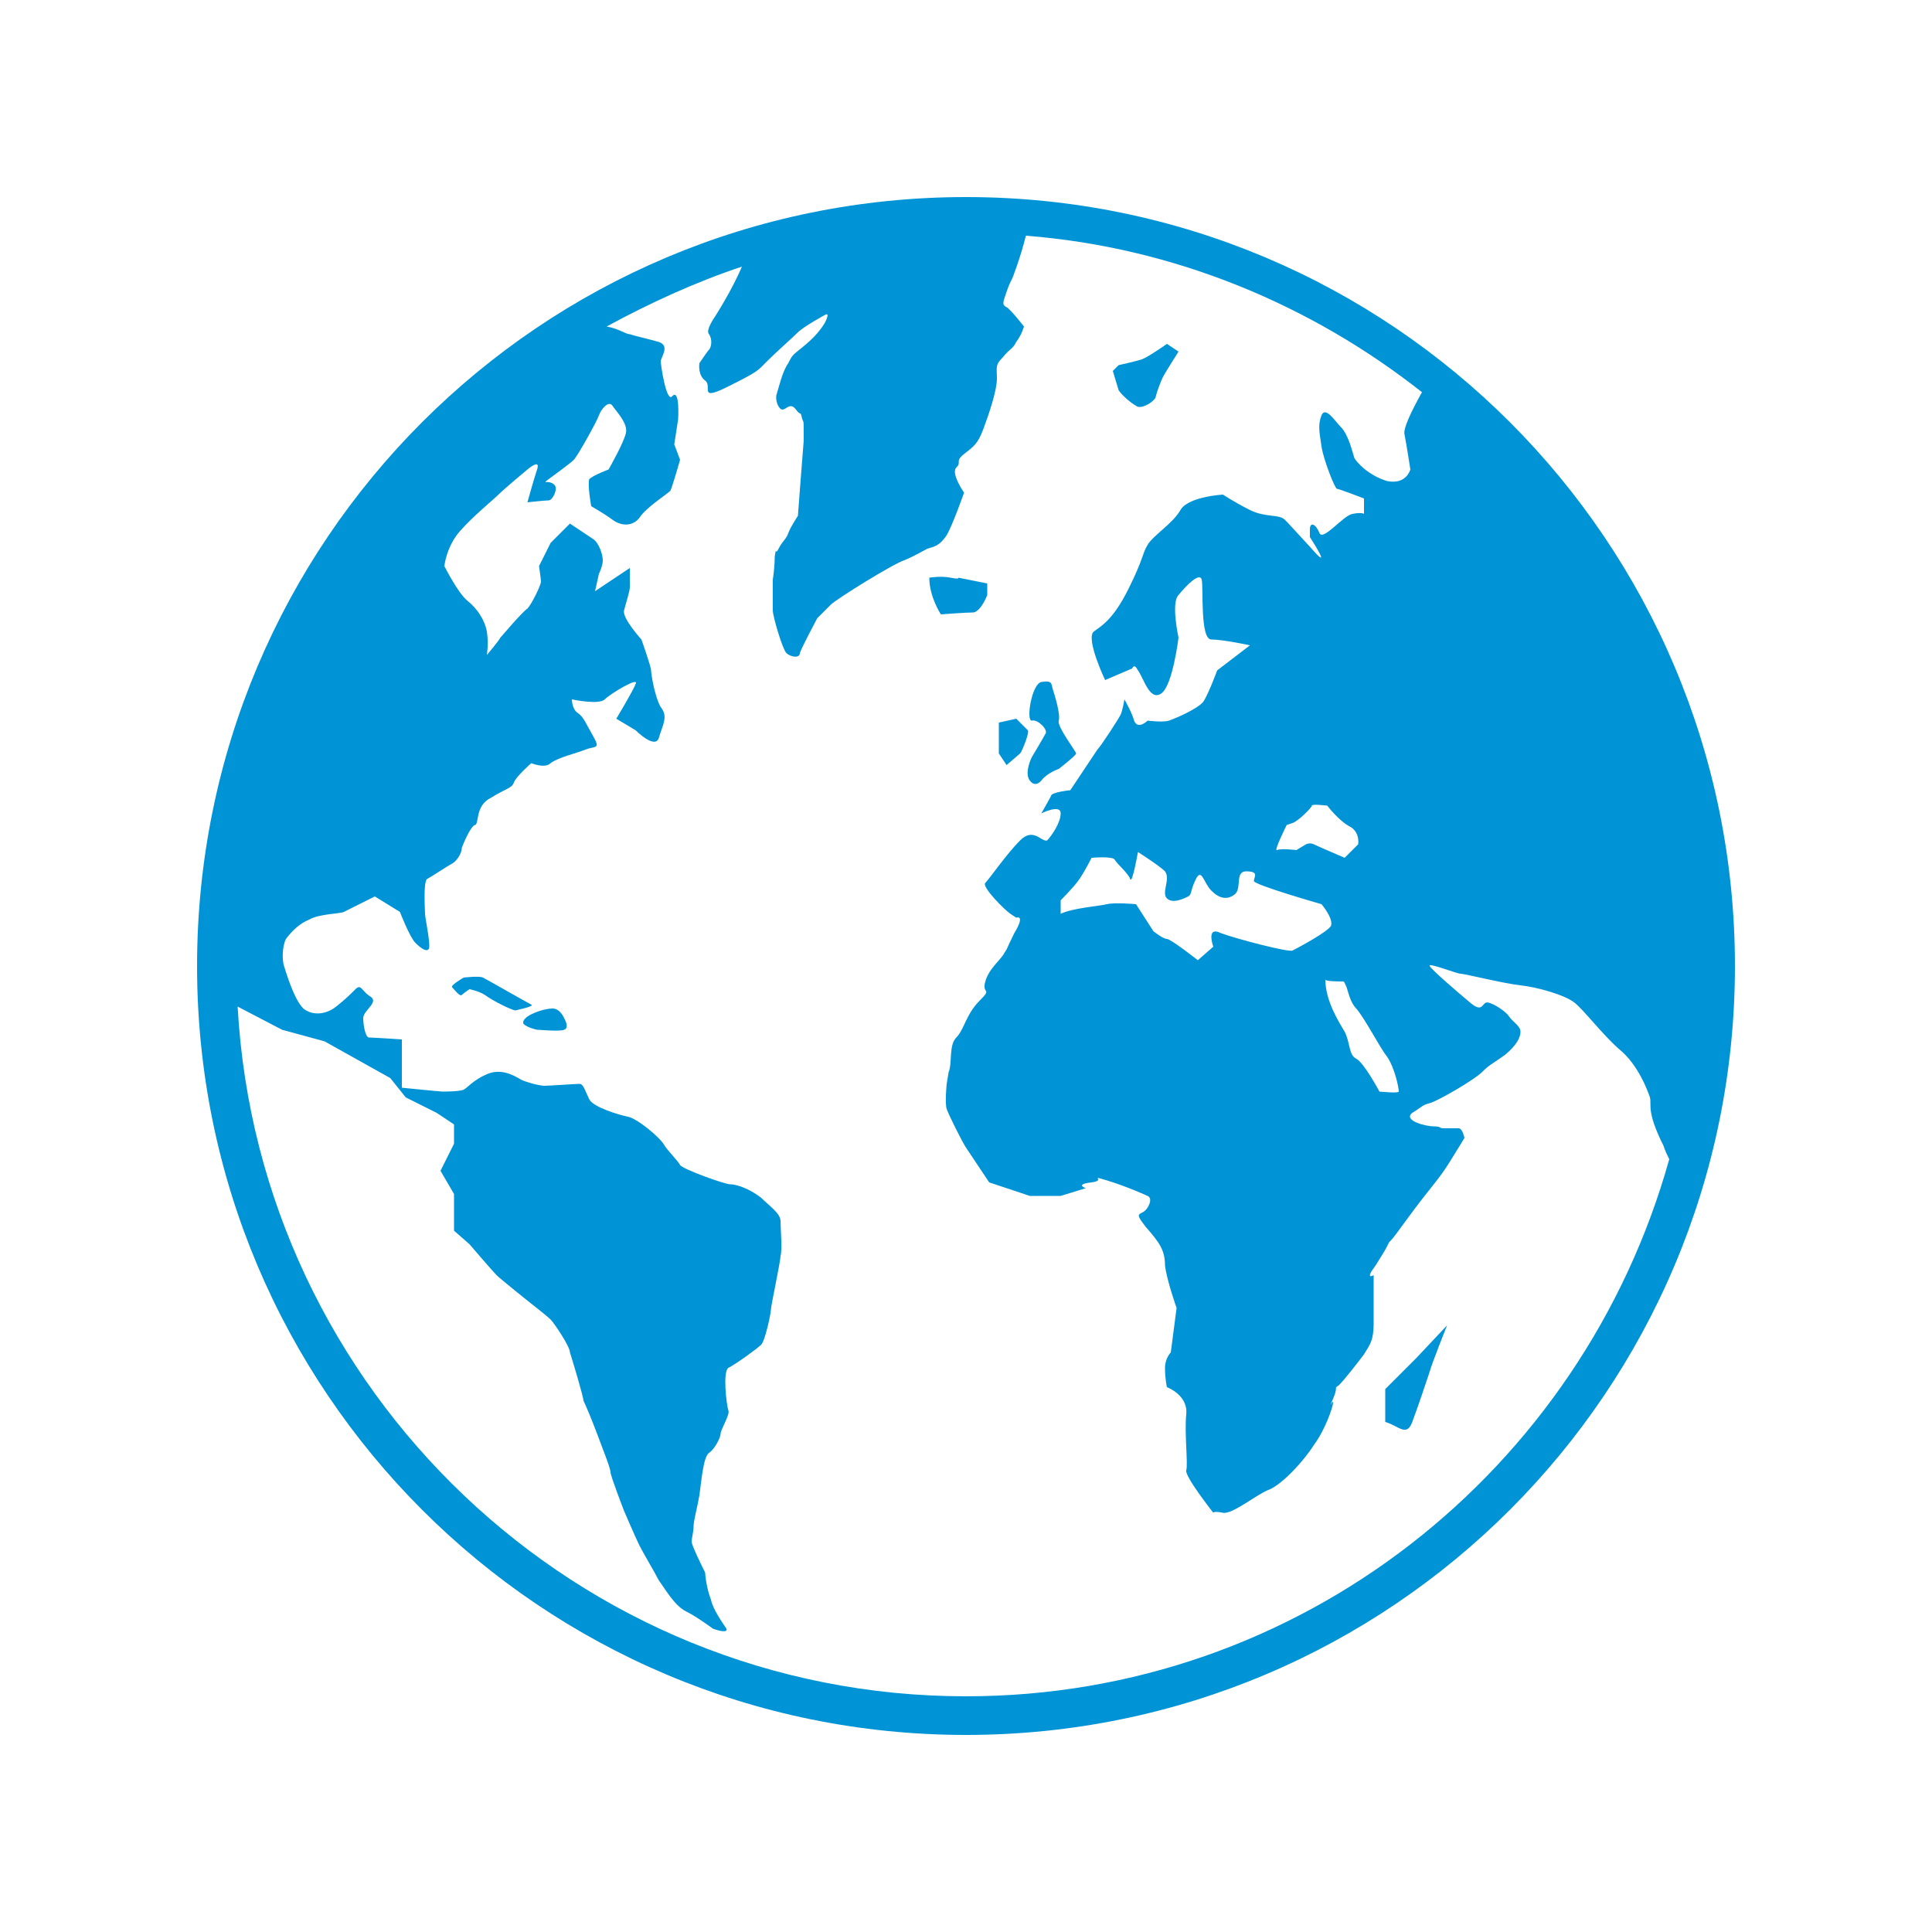 <?xml version="1.0" encoding="utf-8"?>
<!-- Generator: Adobe Illustrator 23.0.6, SVG Export Plug-In . SVG Version: 6.00 Build 0)  -->
<svg version="1.1" id="Layer_1" xmlns="http://www.w3.org/2000/svg" xmlns:xlink="http://www.w3.org/1999/xlink" x="0px" y="0px"
	 viewBox="0 0 100 100" style="enable-background:new 0 0 100 100;" xml:space="preserve">
<style type="text/css">
	.st0{fill:#0094D6;}
</style>
<g>
	<path class="st0" d="M50,10.2C28,10.2,10.2,28,10.2,50S28,89.8,50,89.8S89.8,72,89.8,50S72,10.2,50,10.2z M50,87.8
		c-20.1,0-36.6-15.8-37.7-35.7l2.3,1.2l2.2,0.6l3.4,1.9l0.8,1l1.6,0.8l0.9,0.6v1l-0.7,1.4l0.7,1.2v1.2v0.7l0.8,0.7
		c0,0,1.2,1.4,1.4,1.6c0.2,0.2,1.7,1.4,1.7,1.4s0.9,0.7,1.1,0.9c0.2,0.2,1,1.4,1,1.7c0.1,0.3,0.7,2.3,0.7,2.5
		c0.1,0.2,0.4,0.9,0.7,1.7c0.3,0.8,0.7,1.8,0.7,2c0,0.2,0.7,2,0.7,2s0.6,1.4,0.8,1.8c0.2,0.4,0.8,1.4,1,1.8c0.3,0.4,0.8,1.3,1.4,1.6
		c0.6,0.3,1.4,0.9,1.4,0.9s0.8,0.3,0.7,0c-0.2-0.3-0.7-1-0.8-1.5c-0.2-0.5-0.3-1.2-0.3-1.4c-0.1-0.2-0.7-1.4-0.7-1.6
		s0.1-0.5,0.1-0.8c0-0.3,0.2-1,0.3-1.6c0.1-0.7,0.2-2,0.5-2.2c0.3-0.2,0.6-0.8,0.6-1s0.5-1,0.4-1.2c-0.1-0.3-0.3-2,0-2.2
		c0.4-0.2,1.5-1,1.7-1.2c0.2-0.2,0.5-1.6,0.5-1.8c0-0.2,0.5-2.5,0.5-2.8c0.1-0.3,0-1.4,0-1.8c0-0.4-0.6-0.8-1-1.2
		c-0.5-0.4-1.2-0.7-1.6-0.7c-0.3,0-2.5-0.8-2.6-1c-0.1-0.2-0.6-0.7-0.8-1c-0.2-0.4-1.4-1.4-1.9-1.5c-0.5-0.1-1.8-0.5-2-0.9
		c-0.2-0.4-0.3-0.8-0.5-0.8s-1.6,0.1-1.8,0.1c-0.2,0-0.7-0.1-1.2-0.3c-0.5-0.3-1.1-0.6-1.8-0.3c-0.7,0.3-1,0.7-1.2,0.8
		c-0.2,0.1-1,0.1-1.1,0.1c-0.1,0-2.1-0.2-2.1-0.2s0-1.1,0-1.3c0-0.2,0-1.2,0-1.2s-1.5-0.1-1.7-0.1s-0.3-0.7-0.3-1
		c0-0.4,0.8-0.8,0.4-1.1c-0.5-0.3-0.5-0.7-0.8-0.4c-0.3,0.3-0.5,0.5-1,0.9c-0.5,0.4-1.2,0.5-1.7,0.1c-0.5-0.5-0.9-1.9-1-2.2
		c-0.1-0.3-0.1-1,0.1-1.4c0.3-0.4,0.7-0.8,1.2-1c0.5-0.3,1.6-0.3,1.8-0.4c0.2-0.1,1.6-0.8,1.6-0.8l1.3,0.8c0,0,0.5,1.3,0.8,1.6
		c0.3,0.3,0.6,0.5,0.7,0.3c0.1-0.2-0.2-1.6-0.2-1.8c0-0.2-0.1-1.6,0.1-1.8c0.2-0.1,1.1-0.7,1.3-0.8c0.2-0.1,0.5-0.5,0.5-0.8
		c0.1-0.3,0.5-1.2,0.7-1.2c0.2-0.1,0-1,0.8-1.4c0.8-0.5,1.1-0.5,1.2-0.8c0.1-0.3,0.9-1,0.9-1s0.7,0.3,1,0c0.4-0.3,1.3-0.5,1.8-0.7
		c0.5-0.2,0.8,0,0.4-0.7c-0.4-0.7-0.5-1-0.8-1.2c-0.3-0.2-0.3-0.7-0.3-0.7s1.4,0.3,1.7,0c0.3-0.3,1.8-1.2,1.6-0.8
		c-0.1,0.3-1,1.8-1,1.8l1,0.6c0,0,1,1,1.2,0.4c0.2-0.7,0.5-1.1,0.1-1.6c-0.3-0.5-0.5-1.7-0.5-1.9c0-0.2-0.5-1.6-0.5-1.6
		s-1-1.1-0.9-1.5c0.1-0.4,0.3-1,0.3-1.2s0-1,0-1l-1.8,1.2L31,29.7c0,0,0.2-0.4,0.2-0.7c0-0.3-0.2-0.9-0.5-1.1
		c-0.3-0.2-1.2-0.8-1.2-0.8l-1,1l-0.6,1.2c0,0,0.1,0.7,0.1,0.8c0,0.2-0.5,1.2-0.7,1.4C27,31.7,26,32.9,25.9,33
		c-0.1,0.2-0.7,0.9-0.7,0.9s0.1-0.6,0-1.2c-0.1-0.6-0.5-1.2-1-1.6c-0.5-0.4-1.2-1.8-1.2-1.8s0.1-1,0.8-1.8c0.7-0.8,1.7-1.6,2-1.9
		c0.3-0.3,1.5-1.3,1.5-1.3s0.7-0.6,0.5,0c-0.2,0.6-0.5,1.7-0.5,1.7s0.9-0.1,1.1-0.1c0.2,0,0.5-0.6,0.3-0.8c-0.3-0.3-0.7,0-0.3-0.3
		c0.4-0.3,1.1-0.8,1.3-1c0.2-0.2,1.2-2,1.3-2.3c0.1-0.3,0.5-0.8,0.7-0.5c0.2,0.3,0.8,0.9,0.7,1.4c-0.1,0.5-0.9,1.9-0.9,1.9
		s-0.8,0.3-1,0.5c-0.1,0.3,0.1,1.4,0.1,1.4s0.7,0.4,1.1,0.7c0.4,0.3,1,0.4,1.4-0.1c0.3-0.5,1.4-1.2,1.6-1.4c0.1-0.2,0.5-1.6,0.5-1.6
		l-0.3-0.8l0.2-1.3c0,0,0.1-1.6-0.3-1.2c-0.3,0.4-0.6-1.6-0.6-1.8c0-0.2,0.5-0.8-0.1-1c-0.7-0.2-1.2-0.3-1.5-0.4
		c-0.2,0-0.6-0.3-1.2-0.4c2.2-1.2,4.6-2.3,7-3.1c-0.5,1.2-1.4,2.6-1.4,2.6s-0.5,0.7-0.3,0.9c0.2,0.3,0.1,0.7,0,0.8
		c-0.1,0.1-0.5,0.7-0.5,0.7s-0.1,0.6,0.3,0.9c0.4,0.3-0.4,1.1,1.2,0.3c1.6-0.8,1.5-0.8,2-1.3c0.5-0.5,1.3-1.2,1.6-1.5
		c0.3-0.3,1.4-0.9,1.4-0.9s0.3-0.2,0,0.4c-0.3,0.5-0.7,0.9-1.2,1.3c-0.5,0.4-0.5,0.4-0.7,0.8c-0.3,0.4-0.5,1.3-0.6,1.6
		c-0.1,0.3,0.1,0.8,0.3,0.8c0.2,0,0.4-0.4,0.7,0c0.3,0.4,0.2,0,0.3,0.4c0.1,0.4,0.1-0.1,0.1,1.2c-0.1,1.2-0.3,3.9-0.3,3.9
		s-0.4,0.6-0.5,0.9c-0.1,0.3-0.3,0.4-0.5,0.8c-0.2,0.4-0.1-0.2-0.2,0.4C40.1,29.4,40,30,40,30s0,1.4,0,1.6c0,0.3,0.5,2,0.7,2.2
		c0.2,0.2,0.7,0.3,0.7,0c0.1-0.3,0.9-1.8,0.9-1.8s0.4-0.4,0.7-0.7c0.3-0.3,3.2-2.1,3.8-2.3c0.5-0.2,1-0.5,1.2-0.6
		c0.3-0.1,0.6-0.1,1-0.7c0.3-0.5,0.9-2.2,0.9-2.2s-0.7-1-0.4-1.3c0.3-0.3-0.1-0.3,0.4-0.7c0.5-0.4,0.7-0.5,1-1.3
		c0.3-0.8,0.7-2,0.7-2.6c0-0.6-0.1-0.7,0.3-1.1c0.4-0.5,0.5-0.4,0.7-0.8c0.3-0.4,0.4-0.8,0.4-0.8s-0.7-0.9-0.9-1
		c-0.2-0.1-0.2-0.2-0.1-0.5c0.1-0.3,0.2-0.6,0.3-0.8c0.1-0.2,0.1-0.2,0.1-0.2s0.4-1,0.7-2.2c7.7,0.6,14.8,3.6,20.5,8.1
		c-0.5,0.9-1,1.9-0.9,2.2c0.1,0.5,0.3,1.8,0.3,1.8s-0.2,0.8-1.2,0.6c-1-0.3-1.6-1-1.7-1.2c-0.1-0.3-0.3-1.2-0.7-1.6
		c-0.3-0.3-0.8-1.1-1-0.6c-0.2,0.5-0.1,0.9,0,1.6c0.1,0.7,0.7,2.2,0.8,2.2s1.4,0.5,1.4,0.5v0.8c0,0-0.1-0.1-0.6,0
		c-0.5,0.1-1.5,1.4-1.7,1c-0.2-0.5-0.5-0.6-0.5-0.2c0,0.4,0,0.4,0,0.4s1.3,2,0,0.5c-1.3-1.4-1-1.1-1.3-1.4c-0.3-0.3-1-0.1-1.8-0.5
		c-0.8-0.4-1.4-0.8-1.4-0.8s-1.8,0.1-2.2,0.8c-0.4,0.7-1.4,1.3-1.7,1.8c-0.3,0.5-0.2,0.7-1,2.3c-0.8,1.6-1.4,1.9-1.8,2.2
		c-0.4,0.4,0.6,2.5,0.6,2.5l1.4-0.6c0,0,0.1-0.3,0.3,0.1c0.3,0.4,0.6,1.6,1.2,1.2c0.6-0.4,0.9-2.9,0.9-2.9s-0.4-1.8,0-2.2
		c0.4-0.5,1.1-1.2,1.2-0.8c0.1,0.4-0.1,3.1,0.5,3.1s2,0.3,2,0.3L63,34.7c0,0-0.4,1.1-0.7,1.6c-0.3,0.4-1.5,0.9-1.8,1
		c-0.3,0.1-1.1,0-1.1,0s-0.5,0.5-0.7,0c-0.1-0.4-0.5-1.1-0.5-1.1S58.1,36.8,58,37c-0.1,0.2-1,1.6-1.2,1.8c-0.2,0.3-0.6,0.9-0.6,0.9
		l-0.8,1.2c0,0-1,0.1-1,0.3c-0.1,0.2-0.5,0.9-0.5,0.9s1-0.5,1,0s-0.5,1.2-0.7,1.4c-0.3,0.1-0.7-0.7-1.4,0c-0.7,0.7-1.6,2-1.8,2.2
		c-0.2,0.2,1,1.4,1.3,1.6c0.3,0.2,0.3,0.2,0.3,0.2s0.5-0.2-0.1,0.8c-0.5,1-0.3,0.7-0.5,1c-0.2,0.4-0.8,0.8-1,1.5
		c-0.2,0.7,0.4,0.3-0.3,1c-0.7,0.7-0.8,1.5-1.2,1.9c-0.4,0.4-0.2,1.3-0.4,1.8C49,56.1,49,56.1,49,56.1s-0.1,1,0,1.3
		c0.1,0.3,0.8,1.7,1,2c0.2,0.3,1.2,1.8,1.2,1.8l2.1,0.7h1.6l1.3-0.4c0,0-0.6-0.2,0.3-0.3c0.8-0.1-0.2-0.4,0.8-0.1
		c1,0.3,2.1,0.8,2.1,0.8s0.3,0.1,0,0.6c-0.3,0.5-0.8,0.1-0.1,1c0.7,0.8,1,1.2,1,2c0.1,0.8,0.6,2.2,0.6,2.2L60.6,70
		c0,0-0.3,0.3-0.3,0.8c0,0.6,0.1,1,0.1,1s1.1,0.4,1,1.4c-0.1,1,0.1,2.6,0,2.9c-0.1,0.3,1.4,2.2,1.4,2.2s0-0.1,0.5,0
		c0.5,0.1,1.8-1,2.4-1.2c0.7-0.3,1.8-1.5,2.3-2.3c0.6-0.8,1-2,1-2.2c0-0.2-0.3,0.5,0-0.2c0.3-0.7,0-0.5,0.3-0.7
		c0.3-0.3,1-1.2,1.3-1.6c0.3-0.5,0.5-0.7,0.5-1.6S71.1,66,71.1,66s-0.5,0.3,0.1-0.5c0.5-0.8,0.5-0.8,0.7-1.2
		c0.3-0.3,0.4-0.5,1.3-1.7c0.9-1.2,1.3-1.6,1.8-2.4c0.5-0.8,0.8-1.3,0.8-1.3s-0.1-0.5-0.3-0.5c-0.2,0-0.6,0-0.8,0
		c-0.2,0-0.1-0.1-0.5-0.1c-0.4,0-1.6-0.3-1.1-0.7c0.5-0.3,0.5-0.4,0.9-0.5c0.4-0.1,2.3-1.2,2.7-1.6c0.4-0.4,0.5-0.4,1.2-0.9
		c0.6-0.5,0.8-0.9,0.8-1.2c0-0.3-0.4-0.5-0.6-0.8c-0.2-0.3-1-0.8-1.2-0.7c-0.2,0.1-0.2,0.5-0.8,0c-0.6-0.5-2-1.7-2.1-1.9
		c-0.1-0.2,1.4,0.4,1.6,0.4c0.2,0,2.2,0.5,3.1,0.6c0.9,0.1,2.3,0.5,2.8,0.9c0.5,0.4,1.4,1.6,2.3,2.4c1,0.8,1.5,2.2,1.6,2.5
		c0.1,0.4-0.2,0.7,0.7,2.5c0.1,0.3,0.2,0.5,0.3,0.7C81.9,76.1,67.3,87.8,50,87.8z M62.8,49L62,49.7c0,0-1.4-1.1-1.6-1.1
		c-0.2,0-0.7-0.4-0.7-0.4l-0.9-1.4c0,0-1.1-0.1-1.5,0c-0.4,0.1-1.8,0.2-2.4,0.5v-0.7c0,0,0.6-0.6,0.9-1c0.3-0.4,0.7-1.2,0.7-1.2
		s1.1-0.1,1.2,0.1c0.1,0.2,0.7,0.7,0.8,1s0.4-1.4,0.4-1.4s1.1,0.7,1.4,1c0.3,0.4-0.2,1.1,0.1,1.4c0.3,0.3,0.9,0,1.1-0.1
		c0.2-0.1,0.1-0.3,0.4-0.9c0.3-0.6,0.4,0.2,0.8,0.6c0.4,0.4,0.8,0.5,1.2,0.2c0.4-0.3,0-1.2,0.6-1.2c0.7,0,0.4,0.3,0.4,0.5
		c0,0.2,3.5,1.2,3.5,1.2s0.6,0.7,0.5,1.1c-0.1,0.3-1.8,1.2-2,1.3c-0.2,0.1-2.9-0.6-3.7-0.9C62.4,47.9,62.8,49,62.8,49z M66.6,42.7
		c0,0,0,0,0.3-0.1c0.3-0.1,1-0.8,1-0.9s0.8,0,0.8,0s0.6,0.8,1.2,1.1c0.5,0.3,0.4,0.9,0.4,0.9l-0.7,0.7c0,0-1.4-0.6-1.6-0.7
		c-0.2-0.1-0.4,0-0.4,0s0,0-0.5,0.3c0,0-0.8-0.1-1,0C65.9,44.1,66.6,42.7,66.6,42.7z M69.5,50.8c0.1,0,0.1,0.1,0.2,0.3
		c0.1,0.3,0.2,0.8,0.5,1.1c0.5,0.6,1.2,2,1.6,2.5c0.4,0.6,0.6,1.6,0.6,1.8c0,0.1-1,0-1,0s-0.8-1.5-1.2-1.7c-0.4-0.2-0.3-0.8-0.6-1.4
		c-0.3-0.5-1-1.6-1-2.7C68.6,50.8,69.3,50.8,69.5,50.8z"/>
	<path class="st0" d="M50.4,31.7c0.4-0.1,0.7-0.9,0.7-0.9v-0.6l-1.5-0.3c0,0,0.1,0.1-0.4,0c-0.5-0.1-1.1,0-1.1,0
		c0,1,0.6,1.9,0.6,1.9S50,31.7,50.4,31.7z"/>
	<path class="st0" d="M58.8,21c0.2,0.2,0.8-0.1,1-0.4c0.1-0.4,0.3-0.9,0.4-1.1c0.1-0.2,0.8-1.3,0.8-1.3l-0.6-0.4c0,0-1,0.7-1.3,0.8
		c-0.3,0.1-1.2,0.3-1.2,0.3l-0.3,0.3l0.3,1C58.1,20.5,58.6,20.9,58.8,21z"/>
	<path class="st0" d="M71.7,71.9v1.7c0.7,0.2,1.1,0.8,1.4,0c0.3-0.8,0.8-2.3,0.9-2.6c0.1-0.4,0.9-2.4,0.9-2.4l-1.6,1.7L71.7,71.9z"
		/>
	<path class="st0" d="M54.1,38c-0.1,0.2-0.7,1.2-0.7,1.2s-0.4,0.8-0.1,1.2c0.3,0.4,0.6,0,0.6,0c0.3-0.4,0.9-0.6,0.9-0.6
		s0.9-0.7,0.9-0.8c0-0.1-1-1.4-0.9-1.7c0.1-0.3-0.2-1.3-0.3-1.6c-0.1-0.3,0-0.5-0.6-0.4c-0.5,0.1-0.8,2-0.5,2
		C53.7,37.2,54.3,37.8,54.1,38z"/>
	<path class="st0" d="M52.8,39c0.1-0.1,0.5-1.1,0.4-1.2c-0.1-0.1-0.6-0.6-0.6-0.6l-0.9,0.2V39l0.4,0.6L52.8,39z"/>
	<path class="st0" d="M27.5,52c-0.2-0.1-2.3-1.3-2.5-1.4c-0.2-0.1-1,0-1,0s-0.7,0.4-0.6,0.5c0.1,0.1,0.4,0.5,0.5,0.4
		c0.1-0.1,0.4-0.3,0.4-0.3s0.5,0.1,0.8,0.3c0.4,0.3,1.4,0.8,1.6,0.8C26.6,52.3,27.7,52.1,27.5,52z"/>
	<path class="st0" d="M28.6,52.2c-0.4,0-0.9,0.2-1.1,0.3c-0.2,0.1-0.5,0.3-0.4,0.5c0.2,0.2,0.7,0.3,0.7,0.3c0.1,0,1.2,0.1,1.4,0
		c0.3-0.1,0-0.6,0-0.6S29,52.2,28.6,52.2z"/>
</g>
</svg>
